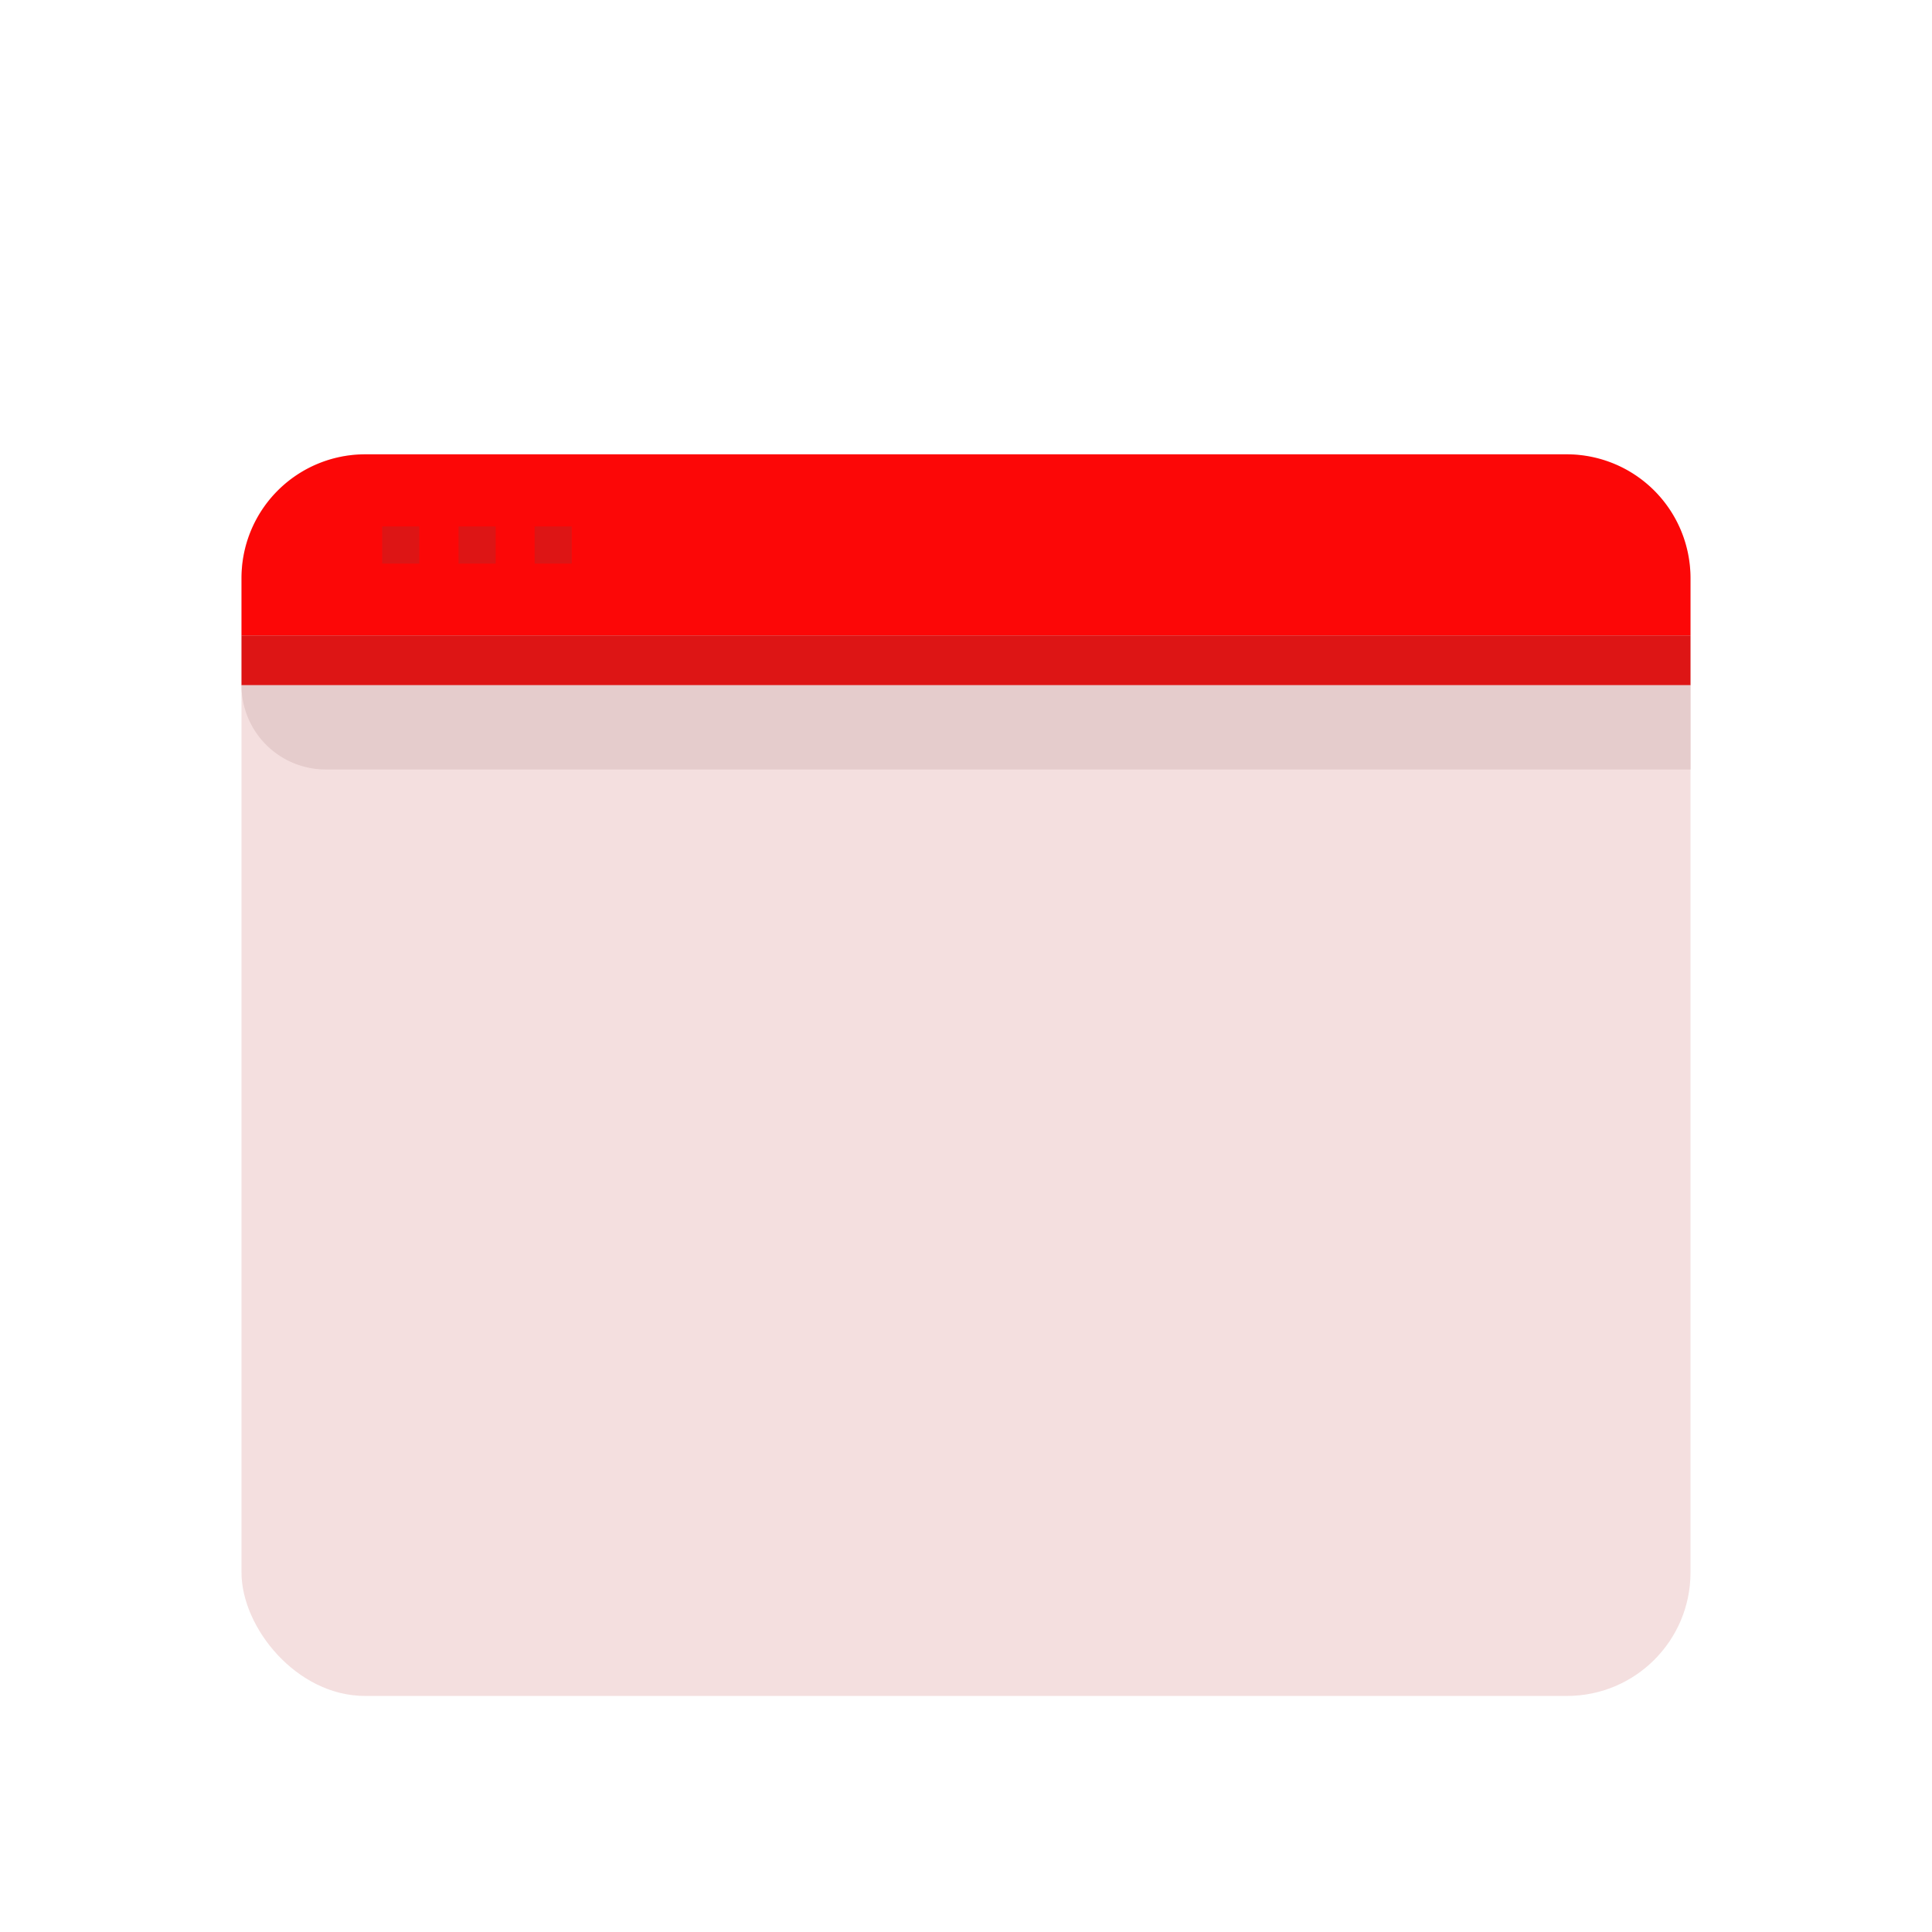 <svg id="Layer_1" data-name="Layer 1" xmlns="http://www.w3.org/2000/svg" viewBox="0 0 64 64"><defs><style>.cls-1{fill:#F4DFDF;}.cls-2{fill:#FC0707;}.cls-3{fill:#DD1515;}.cls-4{fill:#e5cccc;}</style></defs><title>user, interface, agent, usability, website, webpage, page, web</title><rect class="cls-1" x="8" y="15.05" width="48" height="41.13" rx="4.09"/><path class="cls-2" d="M51.91,15.05H12.09A4.1,4.1,0,0,0,8,19.15v1.9H56v-1.9A4.1,4.1,0,0,0,51.91,15.05Z"/><rect class="cls-3" x="12.66" y="17.44" width="1.23" height="1.23"/><rect class="cls-3" x="15.19" y="17.44" width="1.23" height="1.23"/><rect class="cls-3" x="17.71" y="17.44" width="1.23" height="1.23"/><rect class="cls-3" x="8" y="21.05" width="48" height="1.65"/><path class="cls-4" d="M56,25.49H10.79A2.79,2.79,0,0,1,8,22.7H56Z"/></svg>